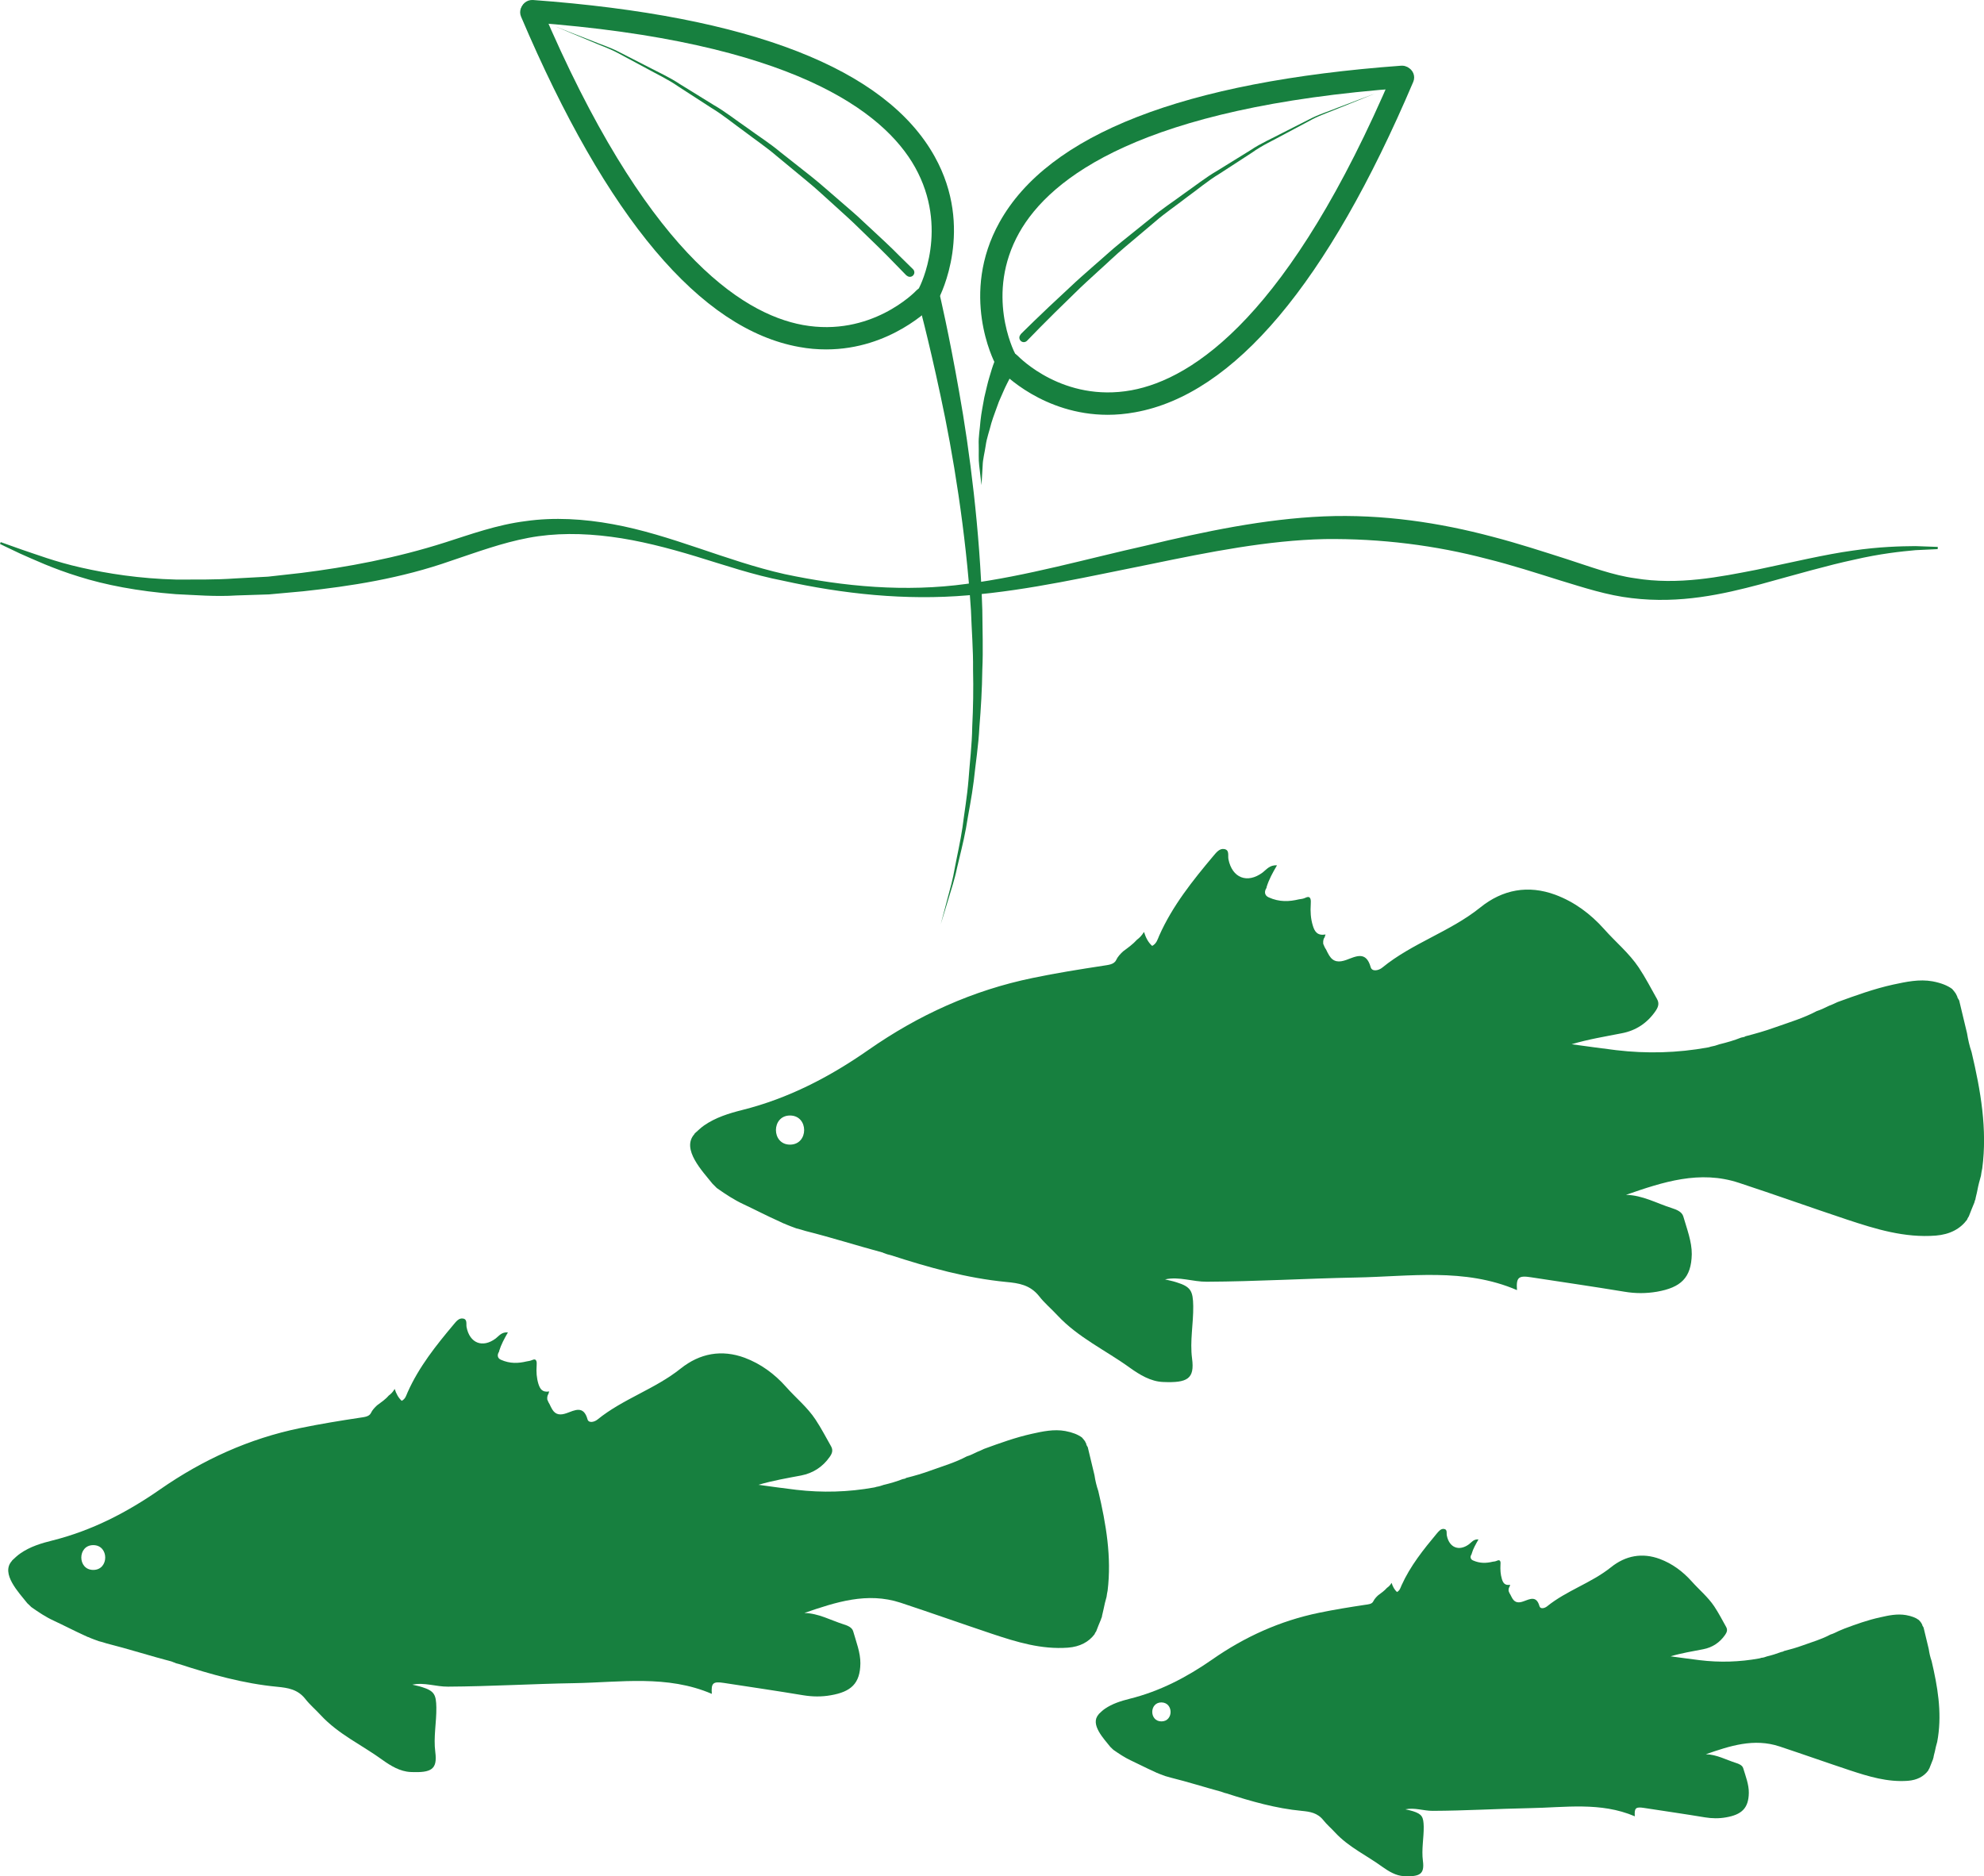 <?xml version="1.0" encoding="utf-8"?>
<!-- Generator: Adobe Illustrator 16.0.4, SVG Export Plug-In . SVG Version: 6.00 Build 0)  -->
<!DOCTYPE svg PUBLIC "-//W3C//DTD SVG 1.0//EN" "http://www.w3.org/TR/2001/REC-SVG-20010904/DTD/svg10.dtd">
<svg version="1.0" id="Layer_1" xmlns="http://www.w3.org/2000/svg" xmlns:xlink="http://www.w3.org/1999/xlink" x="0px" y="0px"
	 width="66.562px" height="62.953px" viewBox="0 0 66.562 62.953" enable-background="new 0 0 66.562 62.953" xml:space="preserve">
<path fill-rule="evenodd" clip-rule="evenodd" fill="#17803F" d="M38.965,57.754c-0.41,0-0.41-0.637,0-0.637
	C39.375,57.122,39.375,57.754,38.965,57.754z M64.805,55.731c-0.047-0.133-0.078-0.27-0.098-0.41
	c-0.059-0.238-0.113-0.477-0.172-0.715c-0.004-0.004-0.004-0.008-0.004-0.008c-0.012-0.023-0.027-0.043-0.039-0.066
	c-0.004-0.008,0.004-0.012,0-0.016c-0.012-0.023-0.023-0.043-0.035-0.066c-0.027-0.035-0.047-0.066-0.082-0.098
	c-0.102-0.078-0.238-0.129-0.426-0.164c-0.297-0.051-0.578,0.008-0.867,0.074c-0.418,0.09-0.816,0.234-1.215,0.383
	c-0.012,0.008-0.027,0.012-0.039,0.016c-0.047,0.023-0.094,0.043-0.145,0.062c-0.09,0.043-0.18,0.09-0.273,0.117
	c-0.289,0.156-0.602,0.246-0.926,0.363c-0.203,0.074-0.422,0.137-0.637,0.191c-0.008,0.004-0.012,0.012-0.023,0.016
	c-0.023,0.004-0.047,0.012-0.066,0.016c-0.156,0.059-0.316,0.109-0.48,0.148c-0.059,0.023-0.121,0.043-0.188,0.047
	c-0.023,0.008-0.043,0.016-0.066,0.02c-0.664,0.121-1.332,0.141-2,0.059c-0.324-0.039-0.648-0.086-0.977-0.129
	c0.367-0.109,0.734-0.168,1.094-0.238c0.309-0.059,0.555-0.223,0.734-0.48c0.059-0.086,0.094-0.168,0.035-0.27
	c-0.129-0.23-0.25-0.465-0.398-0.688c-0.215-0.32-0.508-0.559-0.758-0.84c-0.301-0.336-0.652-0.594-1.066-0.75
	c-0.59-0.219-1.152-0.117-1.645,0.281c-0.66,0.527-1.484,0.777-2.141,1.309c-0.078,0.062-0.223,0.102-0.254-0.008
	c-0.102-0.367-0.328-0.234-0.539-0.16c-0.152,0.055-0.277,0.051-0.367-0.094c-0.027-0.043-0.047-0.089-0.07-0.133
	c-0.023-0.031-0.039-0.066-0.059-0.121c-0.004-0.008,0.004-0.012,0-0.016c-0.004-0.02,0-0.039,0.004-0.059
	c0.004-0.023,0.008-0.043,0.023-0.059c0.004-0.004,0.004-0.012,0.008-0.02c0.008-0.016,0.012-0.039,0.016-0.055
	c-0.18,0.031-0.238-0.066-0.277-0.195c-0.047-0.156-0.055-0.312-0.047-0.473c0.008-0.082,0.008-0.195-0.113-0.141
	c-0.047,0.023-0.098,0.031-0.145,0.035c-0.215,0.051-0.426,0.062-0.664-0.043c-0.098-0.043-0.098-0.137-0.047-0.207
	c0.004-0.008,0-0.012,0.004-0.02c0.047-0.164,0.133-0.312,0.227-0.477c-0.16-0.016-0.23,0.094-0.316,0.16
	c-0.332,0.246-0.664,0.121-0.746-0.293c-0.016-0.078,0.027-0.203-0.094-0.219c-0.105-0.016-0.176,0.078-0.238,0.148
	c-0.453,0.543-0.895,1.095-1.188,1.746c-0.035,0.078-0.055,0.172-0.152,0.222c-0.086-0.077-0.141-0.183-0.18-0.304
	c-0.004,0-0.004,0-0.004,0c-0.039,0.07-0.09,0.121-0.152,0.164c-0.086,0.098-0.191,0.172-0.301,0.254
	c-0.062,0.059-0.117,0.117-0.156,0.195c-0.047,0.102-0.176,0.105-0.281,0.121c-0.516,0.078-1.027,0.16-1.539,0.266
	c-1.312,0.27-2.5,0.809-3.594,1.574c-0.848,0.59-1.754,1.062-2.762,1.312c-0.293,0.074-0.582,0.164-0.832,0.336
	c-0.074,0.051-0.141,0.117-0.207,0.18c-0.004,0.004,0,0.008-0.004,0.012c-0.297,0.328,0.184,0.82,0.398,1.09
	c0.031,0.027,0.059,0.059,0.09,0.086c0.008,0.004,0.012,0.012,0.02,0.016c0.18,0.125,0.367,0.25,0.566,0.344
	c0.262,0.121,0.52,0.258,0.785,0.375c0.031,0.016,0.066,0.031,0.098,0.047c0.004,0,0.004,0,0.008,0
	c0.047,0.023,0.098,0.043,0.148,0.06c0.039,0.015,0.082,0.03,0.121,0.046c0.066,0.016,0.133,0.035,0.195,0.055
	c0.57,0.141,1.129,0.32,1.695,0.473c0.004,0,0.004,0.004,0.008,0.004c0.027,0.008,0.059,0.02,0.086,0.031
	c0.027,0.008,0.055,0.012,0.078,0.02c0.824,0.266,1.656,0.504,2.523,0.586c0.27,0.027,0.523,0.062,0.723,0.312
	c0.113,0.145,0.27,0.277,0.398,0.418c0.453,0.488,1.059,0.766,1.582,1.148c0.215,0.152,0.457,0.301,0.727,0.312
	c0.535,0.023,0.691-0.07,0.633-0.512c-0.051-0.387,0.031-0.766,0.027-1.148c-0.008-0.328-0.055-0.422-0.363-0.52
	c-0.082-0.027-0.168-0.043-0.254-0.062c0.309-0.066,0.605,0.051,0.914,0.051c1.086-0.004,2.172-0.07,3.258-0.091
	c1.176-0.019,2.375-0.218,3.527,0.274c-0.02-0.281,0.031-0.324,0.309-0.281c0.68,0.105,1.363,0.203,2.043,0.316
	c0.238,0.039,0.473,0.043,0.711,0c0.516-0.09,0.754-0.301,0.762-0.82c0.004-0.277-0.105-0.555-0.188-0.828
	c-0.031-0.102-0.148-0.148-0.25-0.18c-0.328-0.104-0.641-0.281-1.004-0.289c0.809-0.281,1.613-0.547,2.473-0.262
	c0.789,0.262,1.57,0.539,2.359,0.801c0.629,0.207,1.262,0.402,1.945,0.352c0.309-0.023,0.535-0.145,0.684-0.344
	c0.008-0.023,0.02-0.047,0.039-0.074c0.039-0.102,0.078-0.203,0.121-0.305c0.004-0.012,0.004-0.023,0.008-0.035
	c0-0.004,0.004-0.008,0.004-0.008v-0.004c0-0.004,0.004-0.004,0.004-0.004v-0.004c0.008-0.07,0.031-0.137,0.047-0.207
	c0.02-0.109,0.047-0.215,0.078-0.32c0.008-0.051,0.016-0.105,0.027-0.16C65.148,57.422,65.004,56.579,64.805,55.731z"/>
<path fill-rule="evenodd" clip-rule="evenodd" fill="#17803F" d="M26.504,38.403c-0.629,0-0.629-0.977,0-0.977
	C27.137,37.426,27.137,38.403,26.504,38.403z M66.145,35.297c-0.07-0.203-0.117-0.414-0.152-0.63
	c-0.086-0.362-0.176-0.726-0.262-1.093c-0.004-0.004-0.004-0.008-0.004-0.012c-0.02-0.035-0.043-0.066-0.059-0.102
	c-0.004-0.008,0.004-0.02-0.004-0.027c-0.016-0.035-0.035-0.066-0.051-0.102c-0.039-0.051-0.074-0.105-0.121-0.152
	c-0.16-0.117-0.367-0.199-0.652-0.254c-0.453-0.082-0.891,0.016-1.328,0.109c-0.641,0.141-1.25,0.363-1.863,0.586
	c-0.02,0.012-0.039,0.016-0.059,0.027c-0.07,0.035-0.145,0.066-0.219,0.094c-0.137,0.062-0.273,0.137-0.418,0.18
	c-0.445,0.238-0.926,0.379-1.422,0.555c-0.312,0.113-0.645,0.207-0.977,0.293c-0.016,0.004-0.016,0.02-0.035,0.02
	c-0.035,0.008-0.066,0.016-0.105,0.023c-0.234,0.094-0.48,0.164-0.738,0.227c-0.09,0.035-0.188,0.062-0.285,0.078
	c-0.031,0.012-0.066,0.023-0.102,0.027c-1.016,0.184-2.043,0.211-3.066,0.09c-0.496-0.059-0.996-0.133-1.496-0.199
	c0.562-0.168,1.125-0.258,1.68-0.368c0.473-0.089,0.852-0.339,1.129-0.737c0.09-0.129,0.145-0.258,0.055-0.414
	c-0.199-0.352-0.383-0.711-0.609-1.051c-0.328-0.492-0.781-0.859-1.164-1.293c-0.461-0.516-1-0.914-1.637-1.152
	c-0.91-0.336-1.77-0.18-2.523,0.43c-1.008,0.809-2.277,1.191-3.281,2.012c-0.117,0.098-0.344,0.152-0.391-0.012
	c-0.156-0.559-0.5-0.359-0.824-0.242c-0.234,0.082-0.426,0.078-0.566-0.148c-0.043-0.066-0.074-0.137-0.109-0.207
	c-0.035-0.047-0.059-0.102-0.094-0.188c-0.004-0.012,0.004-0.016,0-0.027c-0.004-0.031,0-0.059,0.004-0.086
	c0.008-0.035,0.012-0.066,0.035-0.09c0.008-0.008,0.004-0.02,0.012-0.027c0.012-0.027,0.016-0.059,0.027-0.082
	c-0.273,0.047-0.367-0.098-0.426-0.297c-0.074-0.238-0.086-0.477-0.07-0.723c0.008-0.125,0.012-0.301-0.172-0.215
	c-0.074,0.035-0.148,0.047-0.223,0.055c-0.328,0.078-0.652,0.098-1.016-0.066c-0.152-0.066-0.148-0.211-0.074-0.316
	c0.004-0.012,0.004-0.02,0.004-0.031c0.078-0.254,0.203-0.48,0.348-0.727c-0.246-0.02-0.355,0.145-0.484,0.242
	c-0.512,0.379-1.02,0.184-1.145-0.449c-0.023-0.125,0.043-0.309-0.141-0.34c-0.16-0.027-0.266,0.117-0.363,0.23
	c-0.699,0.832-1.375,1.676-1.82,2.68c-0.051,0.117-0.086,0.262-0.234,0.34c-0.137-0.121-0.215-0.281-0.273-0.465
	c-0.004,0-0.004,0.004-0.008,0.004c-0.062,0.105-0.141,0.188-0.23,0.254c-0.133,0.148-0.293,0.262-0.461,0.387
	c-0.094,0.086-0.184,0.18-0.238,0.297c-0.074,0.152-0.27,0.16-0.434,0.188c-0.789,0.121-1.578,0.246-2.363,0.41
	c-2.012,0.414-3.832,1.242-5.512,2.414c-1.297,0.906-2.688,1.629-4.234,2.016c-0.449,0.113-0.891,0.25-1.277,0.516
	c-0.113,0.078-0.215,0.18-0.32,0.273c-0.004,0.004,0,0.012-0.008,0.02c-0.453,0.504,0.281,1.254,0.609,1.668
	c0.047,0.043,0.09,0.09,0.137,0.137c0.008,0.008,0.02,0.016,0.027,0.02c0.277,0.195,0.562,0.383,0.871,0.527
	c0.402,0.188,0.797,0.396,1.207,0.578c0.051,0.023,0.102,0.047,0.148,0.07c0.004,0,0.008,0,0.008,0
	c0.074,0.035,0.148,0.062,0.227,0.094c0.062,0.023,0.125,0.047,0.188,0.07c0.102,0.027,0.203,0.051,0.305,0.086
	c0.871,0.219,1.73,0.492,2.602,0.727c0.004,0,0.004,0.004,0.008,0.008c0.043,0.013,0.09,0.031,0.133,0.047
	c0.043,0.012,0.082,0.02,0.121,0.031c1.266,0.41,2.543,0.77,3.871,0.898c0.414,0.039,0.801,0.094,1.105,0.48
	c0.172,0.223,0.414,0.426,0.613,0.641c0.695,0.746,1.621,1.172,2.43,1.758c0.328,0.234,0.699,0.461,1.113,0.477
	c0.824,0.035,1.062-0.109,0.973-0.785c-0.078-0.59,0.047-1.172,0.039-1.762c-0.008-0.508-0.082-0.649-0.559-0.797
	c-0.129-0.043-0.258-0.066-0.387-0.098c0.477-0.105,0.926,0.082,1.402,0.078c1.668-0.008,3.332-0.109,4.996-0.141
	c1.801-0.031,3.645-0.336,5.41,0.422c-0.031-0.43,0.051-0.496,0.473-0.43c1.043,0.16,2.09,0.312,3.133,0.484
	c0.367,0.062,0.723,0.062,1.09,0c0.797-0.141,1.152-0.461,1.168-1.258c0.004-0.422-0.164-0.852-0.285-1.27
	c-0.047-0.156-0.227-0.227-0.383-0.277c-0.508-0.16-0.98-0.434-1.539-0.445c1.238-0.43,2.473-0.84,3.793-0.402
	c1.211,0.398,2.41,0.828,3.617,1.23c0.965,0.32,1.938,0.621,2.984,0.539c0.477-0.039,0.82-0.227,1.047-0.531
	c0.012-0.035,0.031-0.07,0.062-0.117c0.062-0.156,0.121-0.312,0.188-0.469c0.004-0.016,0.008-0.035,0.012-0.051
	c0-0.008,0.004-0.012,0.008-0.016c0-0.004,0-0.004,0-0.004c0-0.004,0.004-0.004,0.004-0.008s0.004-0.004,0.004-0.004
	c0.016-0.105,0.051-0.21,0.07-0.32c0.031-0.168,0.074-0.328,0.121-0.492v-0.004c0.012-0.078,0.023-0.16,0.043-0.242
	C66.676,37.891,66.453,36.598,66.145,35.297z"/>
<path fill-rule="evenodd" clip-rule="evenodd" fill="#17803F" d="M3.129,52.672c-0.535,0-0.535-0.832,0-0.832
	S3.664,52.672,3.129,52.672z M36.848,50.028c-0.059-0.172-0.102-0.352-0.129-0.535c-0.074-0.309-0.148-0.617-0.223-0.93
	c-0.004-0.004-0.004-0.008-0.004-0.012c-0.016-0.027-0.035-0.055-0.047-0.086c-0.004-0.008,0.004-0.016,0-0.023
	c-0.016-0.027-0.031-0.055-0.043-0.086c-0.035-0.043-0.062-0.086-0.105-0.129c-0.137-0.098-0.309-0.168-0.555-0.215
	c-0.387-0.07-0.758,0.012-1.129,0.094c-0.543,0.121-1.062,0.309-1.586,0.5c-0.016,0.008-0.035,0.012-0.051,0.023
	c-0.059,0.027-0.121,0.059-0.188,0.082c-0.117,0.055-0.234,0.117-0.355,0.152c-0.379,0.203-0.785,0.32-1.207,0.473
	c-0.266,0.098-0.547,0.18-0.828,0.25c-0.012,0.004-0.012,0.016-0.027,0.02c-0.027,0.008-0.059,0.012-0.09,0.02
	c-0.203,0.078-0.41,0.141-0.629,0.191c-0.078,0.027-0.16,0.055-0.242,0.066c-0.027,0.008-0.059,0.02-0.086,0.023
	c-0.867,0.156-1.734,0.18-2.609,0.078c-0.422-0.051-0.848-0.109-1.27-0.168c0.48-0.141,0.957-0.223,1.43-0.312
	c0.402-0.078,0.727-0.289,0.961-0.625c0.078-0.109,0.121-0.219,0.047-0.352c-0.172-0.301-0.328-0.605-0.52-0.895
	c-0.277-0.422-0.664-0.73-0.988-1.098c-0.391-0.441-0.852-0.777-1.391-0.98c-0.773-0.285-1.504-0.152-2.148,0.362
	c-0.859,0.688-1.938,1.017-2.793,1.712c-0.102,0.082-0.293,0.129-0.332-0.008c-0.133-0.477-0.426-0.305-0.703-0.207
	c-0.199,0.07-0.363,0.066-0.48-0.125c-0.035-0.055-0.062-0.117-0.09-0.176c-0.027-0.043-0.051-0.086-0.078-0.16
	c-0.004-0.008,0.004-0.012,0-0.023c-0.004-0.027,0-0.047,0.004-0.074c0.008-0.031,0.012-0.055,0.031-0.078
	c0.004-0.008,0.004-0.016,0.008-0.023c0.008-0.023,0.012-0.047,0.023-0.07c-0.234,0.039-0.309-0.086-0.363-0.254
	c-0.062-0.203-0.074-0.406-0.059-0.617c0.008-0.105,0.008-0.254-0.148-0.184c-0.062,0.027-0.125,0.038-0.188,0.047
	c-0.277,0.066-0.555,0.082-0.863-0.055c-0.129-0.055-0.125-0.18-0.062-0.27c0.004-0.012,0-0.016,0.004-0.027
	c0.066-0.215,0.172-0.41,0.293-0.621c-0.211-0.02-0.301,0.121-0.414,0.207c-0.438,0.324-0.867,0.156-0.973-0.383
	c-0.02-0.105,0.035-0.266-0.121-0.289c-0.137-0.023-0.227,0.098-0.309,0.195c-0.594,0.707-1.168,1.426-1.547,2.277
	c-0.047,0.102-0.07,0.223-0.199,0.289c-0.113-0.105-0.184-0.238-0.234-0.395c-0.004,0-0.004,0.004-0.008,0.004
	c-0.051,0.09-0.117,0.16-0.195,0.215c-0.109,0.129-0.25,0.223-0.391,0.328c-0.078,0.074-0.156,0.152-0.203,0.254
	c-0.062,0.129-0.23,0.138-0.367,0.16c-0.672,0.101-1.344,0.211-2.008,0.348c-1.711,0.352-3.262,1.059-4.691,2.051
	c-1.105,0.77-2.285,1.383-3.602,1.715c-0.395,0.098-0.77,0.211-1.098,0.441c-0.098,0.066-0.184,0.152-0.273,0.234
	c-0.004,0.004,0,0.012-0.008,0.016c-0.387,0.426,0.238,1.066,0.52,1.423c0.043,0.034,0.078,0.077,0.117,0.112
	c0.008,0.008,0.016,0.011,0.023,0.02c0.234,0.164,0.477,0.328,0.742,0.449c0.344,0.16,0.68,0.336,1.023,0.492
	c0.043,0.02,0.086,0.039,0.129,0.059c0.004,0,0.004,0,0.008,0c0.062,0.027,0.125,0.055,0.191,0.078
	c0.051,0.02,0.105,0.04,0.16,0.059c0.086,0.023,0.172,0.043,0.258,0.074c0.742,0.188,1.473,0.422,2.215,0.617
	c0.004,0,0.004,0.004,0.008,0.008c0.039,0.008,0.078,0.027,0.113,0.043c0.035,0.008,0.07,0.016,0.105,0.027
	c1.074,0.348,2.164,0.656,3.293,0.762c0.352,0.035,0.684,0.082,0.941,0.41c0.148,0.191,0.352,0.363,0.52,0.547
	c0.59,0.637,1.379,0.996,2.066,1.496c0.277,0.199,0.594,0.391,0.945,0.406c0.703,0.031,0.902-0.09,0.828-0.668
	c-0.066-0.504,0.043-1,0.035-1.5c-0.008-0.43-0.07-0.551-0.477-0.68c-0.109-0.035-0.219-0.055-0.328-0.082
	c0.406-0.086,0.789,0.07,1.195,0.066c1.418-0.008,2.836-0.094,4.25-0.117c1.535-0.027,3.102-0.285,4.602,0.359
	c-0.027-0.367,0.043-0.422,0.402-0.367c0.891,0.137,1.777,0.266,2.664,0.414c0.312,0.051,0.617,0.055,0.926,0
	c0.676-0.117,0.984-0.391,0.992-1.07c0.004-0.359-0.141-0.723-0.242-1.078c-0.039-0.133-0.191-0.191-0.328-0.234
	c-0.43-0.137-0.832-0.367-1.309-0.379c1.055-0.363,2.105-0.711,3.227-0.344c1.027,0.34,2.051,0.703,3.078,1.047
	c0.82,0.273,1.645,0.527,2.539,0.461c0.402-0.031,0.695-0.191,0.891-0.449c0.008-0.031,0.027-0.059,0.055-0.098
	c0.051-0.133,0.102-0.266,0.16-0.398c0.004-0.016,0.008-0.027,0.012-0.042c0-0.005,0.004-0.009,0.008-0.013v-0.004
	c0-0.004,0.004-0.004,0.004-0.008l0.004-0.004c0.012-0.09,0.043-0.18,0.059-0.27c0.027-0.141,0.062-0.281,0.102-0.422
	c0.008-0.066,0.02-0.137,0.035-0.207C37.297,52.239,37.109,51.137,36.848,50.028z"/>
<path fill="#17803F" d="M0.023,18.188c0,0,0.246,0.086,0.703,0.25c0.461,0.152,1.125,0.41,2,0.606
	c0.875,0.198,1.949,0.37,3.195,0.401c0.633-0.004,1.273,0.012,1.984-0.039c0.355-0.02,0.719-0.039,1.09-0.059
	c0.363-0.039,0.734-0.082,1.117-0.125c1.516-0.191,3.164-0.492,4.836-1.027c0.836-0.266,1.723-0.59,2.688-0.711
	c0.957-0.137,1.961-0.074,2.918,0.102c1.965,0.355,3.793,1.23,5.77,1.676c1.988,0.422,4.062,0.609,6.102,0.328
	c2.035-0.266,4.027-0.84,6.02-1.285c1.977-0.477,3.984-0.895,5.965-0.98c1.988-0.082,3.906,0.215,5.652,0.68
	c0.875,0.227,1.707,0.5,2.504,0.754c0.797,0.258,1.555,0.543,2.281,0.641c1.457,0.242,2.863-0.047,4.086-0.285
	c1.227-0.258,2.309-0.516,3.215-0.641c0.906-0.133,1.625-0.148,2.113-0.152c0.488,0.02,0.75,0.027,0.75,0.027l-0.004,0.074
	c0,0-0.258,0.012-0.742,0.035c-0.48,0.043-1.188,0.117-2.062,0.32c-0.883,0.188-1.93,0.492-3.156,0.828
	c-1.223,0.324-2.668,0.66-4.309,0.461c-0.82-0.094-1.602-0.352-2.398-0.594c-0.801-0.25-1.617-0.516-2.469-0.727
	c-1.695-0.445-3.535-0.684-5.43-0.66c-1.906,0.043-3.855,0.43-5.855,0.844c-1.996,0.395-4.027,0.871-6.117,1.043
	c-2.09,0.18-4.191-0.047-6.188-0.488c-1.012-0.195-1.977-0.527-2.93-0.817c-0.949-0.288-1.914-0.538-2.848-0.659
	c-0.953-0.125-1.887-0.133-2.777,0.036c-0.887,0.167-1.727,0.479-2.582,0.765c-1.707,0.602-3.402,0.858-4.969,1.027
	c-0.395,0.035-0.777,0.07-1.152,0.105c-0.371,0.012-0.734,0.023-1.09,0.035c-0.703,0.047-1.406-0.016-2.035-0.043
	c-1.277-0.098-2.379-0.312-3.254-0.59c-0.879-0.27-1.527-0.578-1.973-0.773C0.23,18.364,0,18.25,0,18.25L0.023,18.188z"/>
<path fill="#17803F" d="M31.168,10.204c-0.059,0-0.117-0.012-0.172-0.043c-0.184-0.094-0.254-0.32-0.16-0.504
	c0.043-0.082,1.008-1.996-0.137-4.047c-1.043-1.863-4.121-4.219-12.875-4.859c-0.207-0.016-0.363-0.195-0.348-0.402
	S17.664-0.011,17.879,0c7.305,0.535,11.84,2.301,13.48,5.254C32.699,7.661,31.547,9.907,31.5,10
	C31.43,10.129,31.301,10.204,31.168,10.204z"/>
<path fill="#17803F" d="M27.719,11.723c-0.289,0-0.59-0.023-0.906-0.082c-3.316-0.594-6.457-4.324-9.332-11.082
	c-0.082-0.191,0.008-0.41,0.199-0.492s0.41,0.008,0.492,0.199c3.445,8.098,6.668,10.254,8.762,10.637
	c2.281,0.414,3.758-1.098,3.816-1.164c0.145-0.148,0.379-0.156,0.531-0.012c0.148,0.141,0.156,0.379,0.016,0.531
	C31.23,10.317,29.879,11.723,27.719,11.723z"/>
<path fill="#17803F" d="M33.723,12.403c-0.137,0-0.266-0.074-0.332-0.199c-0.051-0.094-1.199-2.34,0.141-4.746
	c1.641-2.953,6.176-4.719,13.48-5.254c0.188-0.016,0.387,0.141,0.402,0.348s-0.141,0.387-0.348,0.402
	c-8.75,0.641-11.832,2.996-12.875,4.859c-1.145,2.047-0.18,3.965-0.137,4.047c0.094,0.185,0.023,0.41-0.16,0.504
	C33.84,12.387,33.781,12.403,33.723,12.403z"/>
<path fill="#17803F" d="M37.164,13.917c-2.156,0-3.508-1.397-3.57-1.468c-0.141-0.148-0.137-0.387,0.016-0.527
	c0.148-0.141,0.387-0.137,0.531,0.012c0.062,0.062,1.531,1.574,3.816,1.16c2.094-0.383,5.316-2.539,8.766-10.641
	c0.082-0.191,0.305-0.281,0.492-0.199c0.191,0.082,0.281,0.301,0.199,0.492c-2.875,6.762-6.016,10.492-9.332,11.086
	C37.758,13.891,37.453,13.917,37.164,13.917z"/>
<path fill="#17803F" d="M31.523,9.868c0,0,0.309,1.3,0.656,3.281c0.355,1.977,0.695,4.641,0.777,7.32
	c0.004,0.668,0.031,1.34,0,1.996c-0.008,0.66-0.047,1.305-0.098,1.93c-0.031,0.625-0.129,1.227-0.188,1.797
	c-0.07,0.57-0.184,1.103-0.262,1.598c-0.09,0.492-0.211,0.938-0.301,1.332c-0.082,0.398-0.199,0.734-0.281,1.016
	c-0.172,0.559-0.266,0.875-0.266,0.875s0.086-0.324,0.234-0.887c0.074-0.281,0.176-0.621,0.242-1.023
	c0.074-0.398,0.18-0.844,0.254-1.34c0.062-0.496,0.156-1.027,0.203-1.598c0.039-0.57,0.117-1.168,0.125-1.789
	c0.031-0.621,0.043-1.266,0.027-1.918c0.008-0.652-0.047-1.316-0.07-1.977c-0.172-2.648-0.602-5.273-1.023-7.215
	c-0.414-1.945-0.766-3.23-0.766-3.23c-0.055-0.199,0.062-0.406,0.262-0.461s0.406,0.062,0.461,0.262
	c0,0.004,0.004,0.008,0.004,0.012L31.523,9.868z"/>
<path fill="#17803F" d="M30.418,9.25c0,0-0.16-0.164-0.438-0.449c-0.277-0.289-0.684-0.688-1.176-1.16
	c-0.242-0.242-0.52-0.484-0.809-0.75c-0.293-0.258-0.59-0.547-0.922-0.816c-0.328-0.273-0.668-0.555-1.016-0.84
	c-0.34-0.293-0.719-0.547-1.082-0.824c-0.371-0.266-0.723-0.559-1.105-0.789c-0.375-0.242-0.746-0.48-1.105-0.715
	c-0.352-0.246-0.727-0.418-1.07-0.609c-0.344-0.184-0.672-0.359-0.973-0.523c-0.301-0.16-0.602-0.258-0.855-0.371
	c-0.258-0.105-0.48-0.199-0.664-0.277c-0.367-0.152-0.578-0.242-0.578-0.242s0.211,0.082,0.586,0.23
	c0.188,0.074,0.41,0.16,0.672,0.262c0.254,0.109,0.559,0.199,0.863,0.355s0.637,0.324,0.984,0.504
	c0.348,0.183,0.73,0.352,1.086,0.59c0.367,0.227,0.742,0.457,1.125,0.695c0.391,0.223,0.75,0.512,1.129,0.77
	c0.367,0.27,0.758,0.516,1.102,0.805c0.352,0.281,0.699,0.555,1.039,0.82c0.336,0.266,0.641,0.547,0.941,0.801
	c0.297,0.258,0.582,0.496,0.828,0.734c0.504,0.468,0.926,0.855,1.203,1.141c0.285,0.281,0.449,0.441,0.449,0.441
	c0.059,0.059,0.059,0.152,0,0.211s-0.152,0.059-0.211,0C30.418,9.25,30.418,9.25,30.418,9.25z"/>
<path fill="#17803F" d="M34.09,12.313c0,0-0.031,0.055-0.09,0.152c-0.055,0.09-0.129,0.23-0.215,0.406
	c-0.09,0.173-0.172,0.383-0.273,0.605c-0.078,0.23-0.18,0.473-0.254,0.723c-0.062,0.254-0.156,0.504-0.188,0.746
	c-0.035,0.242-0.098,0.469-0.102,0.668c-0.023,0.398-0.039,0.664-0.039,0.664s-0.031-0.266-0.078-0.664
	c-0.027-0.203-0.008-0.438-0.016-0.691c-0.012-0.258,0.039-0.523,0.059-0.797c0.027-0.273,0.086-0.539,0.129-0.793
	c0.062-0.25,0.109-0.484,0.172-0.684c0.059-0.199,0.109-0.367,0.156-0.484c0.043-0.113,0.066-0.18,0.066-0.18
	c0.074-0.195,0.289-0.293,0.484-0.223s0.297,0.289,0.223,0.484c-0.008,0.02-0.016,0.039-0.027,0.059L34.09,12.313z"/>
<path fill="#17803F" d="M34.242,11.215c0,0,0.637-0.641,1.637-1.562c0.246-0.235,0.523-0.477,0.816-0.735
	c0.297-0.253,0.594-0.534,0.926-0.8c0.328-0.266,0.672-0.543,1.02-0.82c0.34-0.289,0.723-0.535,1.086-0.805
	c0.371-0.258,0.727-0.543,1.113-0.766c0.379-0.234,0.75-0.465,1.113-0.688c0.352-0.238,0.734-0.398,1.078-0.582
	c0.348-0.176,0.676-0.344,0.977-0.496c0.305-0.148,0.605-0.238,0.859-0.344c0.258-0.098,0.48-0.184,0.668-0.254
	c0.371-0.141,0.582-0.219,0.582-0.219s-0.211,0.086-0.578,0.234c-0.184,0.074-0.406,0.165-0.66,0.266
	c-0.254,0.109-0.551,0.203-0.852,0.359c-0.297,0.16-0.621,0.332-0.965,0.516c-0.34,0.188-0.715,0.355-1.059,0.602
	c-0.355,0.23-0.723,0.469-1.094,0.711c-0.383,0.23-0.727,0.523-1.09,0.785c-0.355,0.277-0.73,0.527-1.066,0.82
	c-0.34,0.285-0.672,0.566-0.996,0.84c-0.324,0.27-0.617,0.559-0.906,0.816c-0.285,0.262-0.559,0.508-0.797,0.746
	c-0.973,0.938-1.598,1.594-1.598,1.594c-0.059,0.059-0.152,0.062-0.211,0.004s-0.062-0.152-0.004-0.211l0,0V11.215z"/>
</svg>
